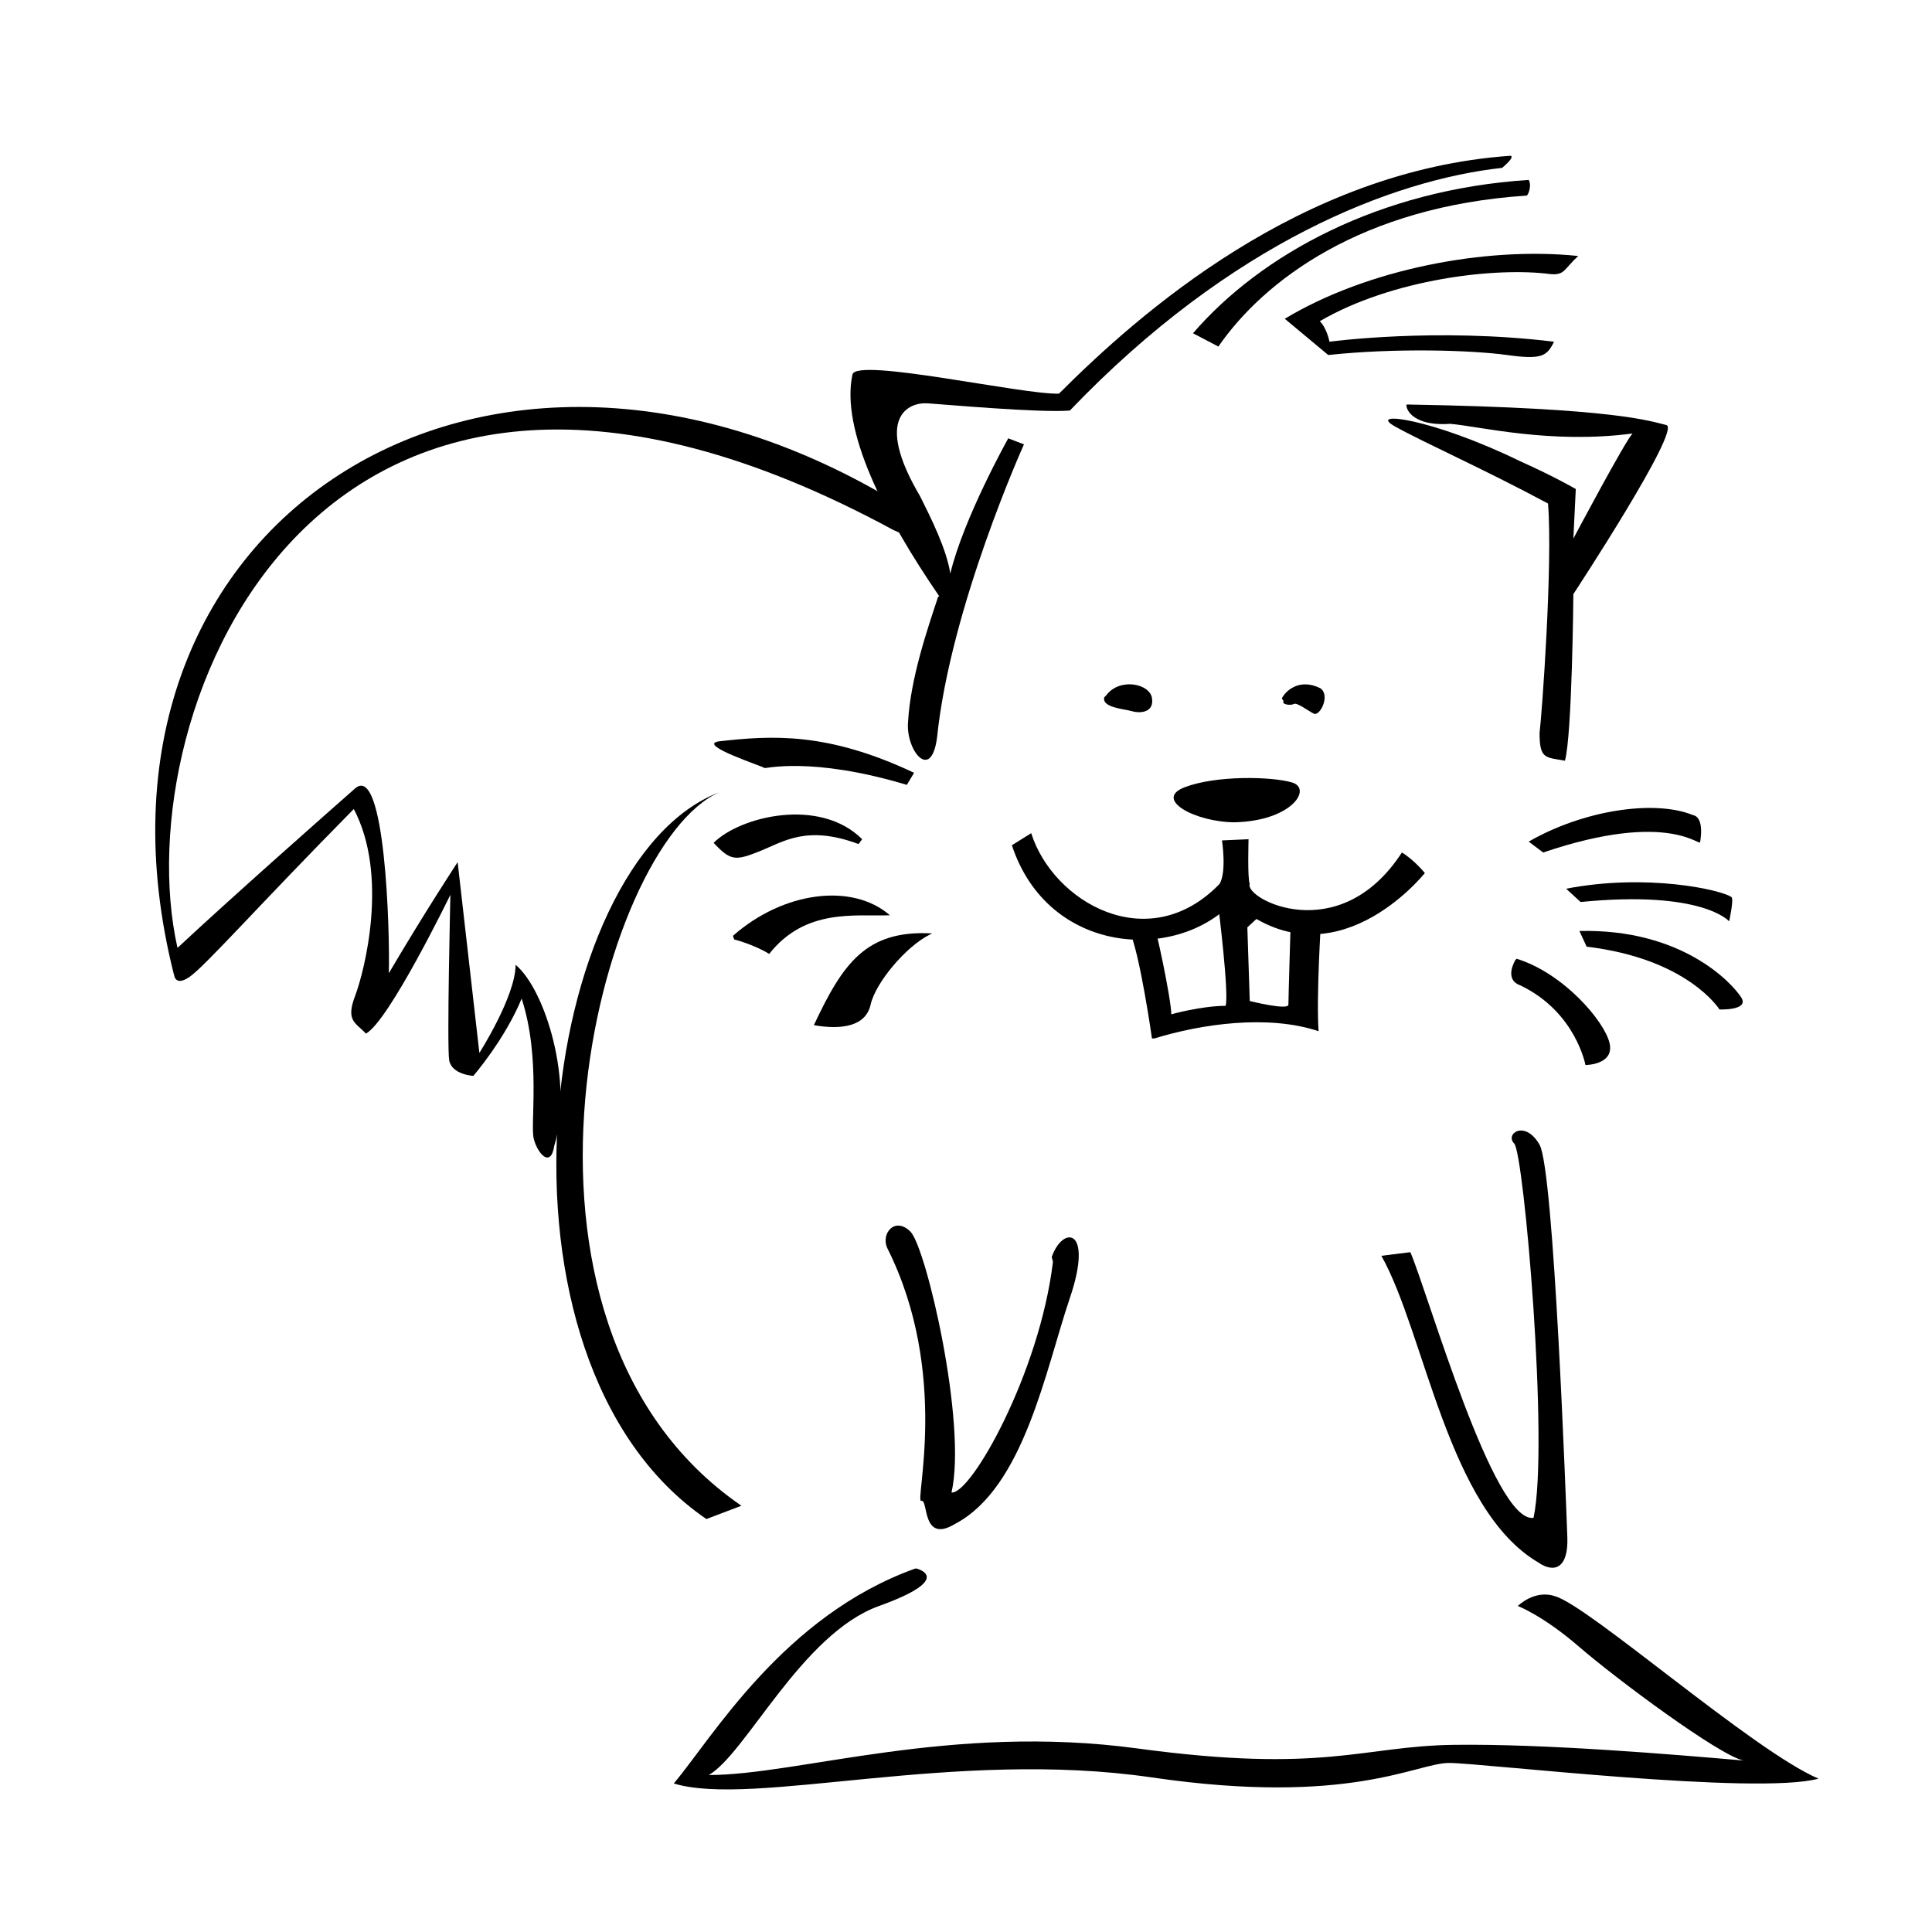 <svg xmlns="http://www.w3.org/2000/svg" width="400" height="400" viewBox="0 0 400 400"><g fill="#000" stroke="none" stroke-width="0"><path d="M 266.00,66.00 C 283.00,55.75 307.50,51.00 326.75,53.00 323.75,55.75 324.00,57.00 321.00,56.75 309.75,55.25 288.25,57.75 273.25,66.50 274.75,68.00 275.25,70.75 275.25,70.75 275.25,70.75 297.25,67.75 321.75,70.75 320.25,73.75 319.25,74.50 312.00,73.50 304.75,72.50 289.00,72.00 275.00,73.50"/><path d="M 265.38,144.62 C 266.00,143.25 268.88,140.25 273.38,142.50 275.50,144.00 273.25,148.38 272.00,147.75 270.75,147.12 268.50,145.38 267.88,145.75 267.25,146.12 265.25,145.88 265.75,145.12"/><path d="M 229.00,144.00 C 231.75,140.25 238.00,141.50 238.50,144.50 239.00,147.50 236.12,147.75 234.38,147.25 232.62,146.75 228.12,146.50 228.62,144.38"/><path d="M 255.50,170.25 C 267.50,170.00 271.75,163.25 267.50,162.00 263.25,160.75 251.75,160.50 245.25,163.00 238.75,165.50 247.50,170.25 255.75,170.25"/><path d="M 189.50,324.75 C 162.25,334.50 147.50,359.75 139.50,369.25 156.00,374.25 197.50,362.00 238.50,368.00 279.50,374.00 293.25,365.00 300.00,365.00 306.75,365.00 363.75,371.75 376.50,368.25 363.00,362.50 329.00,332.50 322.00,330.50 317.75,329.00 314.25,332.50 314.25,332.50 314.25,332.50 319.50,334.50 327.00,341.00 334.50,347.50 356.00,363.50 361.00,364.50 346.50,363.25 320.00,361.00 301.00,361.25 282.00,361.50 274.25,367.25 235.50,362.00 196.75,356.75 165.25,367.50 146.75,367.50 154.50,363.00 166.00,338.25 182.00,332.50 198.00,326.75 189.75,324.75 189.75,324.75"/><path d="M 286.00,260.00 C 295.00,276.00 299.75,312.50 318.50,323.50 321.75,325.75 324.75,324.75 324.50,318.25 324.25,311.75 321.75,242.25 318.75,237.00 315.75,231.75 311.50,234.75 313.50,236.75 315.50,238.75 320.75,299.25 317.50,314.25 309.25,315.50 295.75,268.00 292.00,259.25"/><path d="M 217.75,260.25 C 220.00,253.75 226.50,254.00 221.50,268.75 216.50,283.50 212.00,308.00 197.75,315.50 190.75,319.75 192.25,310.25 190.75,310.75 189.25,311.25 196.75,284.50 183.75,258.50 182.25,255.50 185.25,251.75 188.50,255.00 191.75,258.25 200.25,294.75 197.00,309.00 201.00,309.50 215.25,284.25 218.00,261.25"/><path d="M 239.00,215.00 C 248.75,212.00 262.50,210.00 273.00,213.50 272.50,206.50 273.50,190.75 273.50,190.75 273.50,190.75 267.25,190.00 267.25,190.00 267.25,190.00 266.75,206.75 266.75,208.00 266.75,209.25 258.75,207.25 258.75,207.25 258.75,207.25 258.25,192.00 258.25,192.00 258.25,192.00 261.50,189.00 261.50,189.00 261.50,189.00 256.00,185.00 256.00,185.00 256.00,185.00 252.25,187.75 252.25,187.75 252.25,187.75 254.50,205.75 253.75,208.25 248.75,208.25 242.50,210.00 242.50,210.00 242.56,207.22 239.04,190.57 239.00,192.25 239.00,192.25 231.50,187.75 233.75,192.50 236.00,197.25 238.50,215.00 238.50,215.00"/><path d="M 213.50,172.50 C 218.00,186.75 237.75,198.25 252.50,183.00 254.00,180.50 253.00,174.00 253.00,174.00 253.00,174.00 258.50,173.75 258.50,173.75 258.50,173.75 258.25,182.00 258.75,183.00 257.50,186.00 277.25,196.50 290.25,176.50 292.75,178.00 295.00,180.75 295.00,180.75 295.00,180.75 276.00,204.75 255.25,186.75 243.50,199.25 217.00,197.75 209.50,175.00"/><path d="M 36.00,201.75 C 12.50,108.50 100.50,51.25 187.25,105.00 191.25,107.50 195.50,114.50 185.00,109.75 65.50,45.00 25.75,147.50 36.75,196.25 48.00,185.75 67.25,168.75 73.50,163.25 79.75,157.75 80.75,193.00 80.50,201.50 88.00,188.75 94.75,178.50 94.75,178.50 94.75,178.50 99.25,218.00 99.25,218.00 99.25,218.00 106.75,206.25 106.75,199.75 113.00,205.00 118.75,224.25 114.75,237.25 114.00,242.00 111.25,238.75 110.50,235.75 109.75,232.75 112.00,219.00 108.00,206.75 104.50,215.25 98.00,222.75 98.00,222.75 98.00,222.75 93.50,222.50 93.00,219.50 92.50,216.50 93.25,185.25 93.25,185.25 93.25,185.25 80.50,211.50 75.75,214.00 73.75,211.75 71.50,211.50 73.50,206.25 75.50,201.00 80.50,181.25 73.25,167.50 53.75,187.25 42.50,200.00 39.25,202.25 36.00,204.50 36.00,201.50 36.00,201.50"/><path d="M 153.50,311.75 C 98.25,273.75 124.00,174.75 149.00,164.00 111.50,178.25 98.00,281.50 146.25,314.50"/><path d="M 327.00,192.75 C 348.50,192.25 358.75,203.75 360.50,206.50 362.25,209.25 356.00,209.00 356.00,209.00 356.00,209.00 349.50,198.50 328.50,196.00"/><path d="M 314.00,198.50 C 323.75,201.50 332.25,211.50 333.25,216.00 334.25,220.50 328.25,220.50 328.25,220.50 328.25,220.50 326.25,209.50 314.75,204.00 311.25,202.75 313.75,198.75 313.75,198.75"/><path d="M 324.25,184.00 C 341.00,180.75 356.50,184.25 358.50,185.75 359.00,186.25 358.00,190.75 358.00,190.75 358.00,190.75 352.50,184.25 327.25,186.75"/><path d="M 316.50,174.25 C 327.75,167.75 342.50,165.50 350.50,168.75 353.00,169.25 352.00,174.25 352.00,174.25 352.25,175.75 346.00,167.50 319.50,176.50"/><path d="M 193.00,193.25 C 179.25,192.50 174.50,199.50 168.50,212.25 174.25,213.25 179.25,212.50 180.25,208.00 181.25,203.50 187.50,196.00 192.50,193.50"/><path d="M 151.75,193.75 C 162.25,184.50 176.50,182.75 184.25,189.50 177.00,189.75 166.75,188.00 159.25,197.50 156.00,195.50 152.00,194.50 152.00,194.50"/><path d="M 178.50,173.75 C 169.75,165.00 153.25,169.00 147.75,174.50 151.25,178.25 152.25,178.25 157.25,176.25 162.25,174.25 167.00,170.75 177.75,174.75"/><path d="M 189.25,160.00 C 171.25,151.50 159.75,152.25 148.75,153.50 144.25,154.25 158.25,158.75 158.25,159.00 158.25,159.25 167.75,156.50 187.75,162.50"/><path d="M 291.50,83.75 C 335.00,84.50 341.75,87.25 345.00,88.00 348.25,88.75 325.75,123.00 325.75,123.00 325.75,123.00 325.50,152.25 324.00,157.50 320.00,156.75 318.75,157.25 318.75,151.75 319.25,147.75 321.50,116.75 320.50,104.25 307.00,97.00 294.50,91.50 288.75,88.25 283.00,85.00 296.25,86.50 314.75,95.50 322.00,98.75 326.25,101.25 326.25,101.25 326.25,101.25 325.75,111.50 325.75,111.50 325.75,111.50 336.50,91.25 338.00,89.75 321.00,92.00 306.25,88.25 300.25,87.75 291.66,88.34 290.90,83.90 291.25,83.75"/><path d="M 247.00,69.00 C 261.00,52.75 285.50,39.25 316.50,37.25 317.25,38.50 316.25,40.75 316.00,40.50 282.00,42.75 261.75,58.00 252.25,71.75"/><path d="M 194.50,123.50 C 183.00,106.75 174.00,89.00 176.50,77.50 177.50,74.00 211.75,81.75 219.25,81.50 235.75,65.00 269.25,35.25 312.75,32.25 313.75,32.50 311.00,34.75 311.00,34.75 288.50,37.25 255.00,50.00 221.50,85.00 215.25,85.50 195.75,83.75 192.00,83.50 188.25,83.25 180.75,86.25 190.50,102.75 192.75,107.25 196.00,113.75 196.75,118.75 199.50,107.25 208.75,90.75 208.75,90.75 208.75,90.75 212.00,92.00 212.00,92.00 212.00,92.00 196.75,125.75 194.00,152.75 192.75,162.00 187.50,155.25 188.00,149.50 188.50,140.50 192.00,130.25 194.25,123.50"/></g></svg>